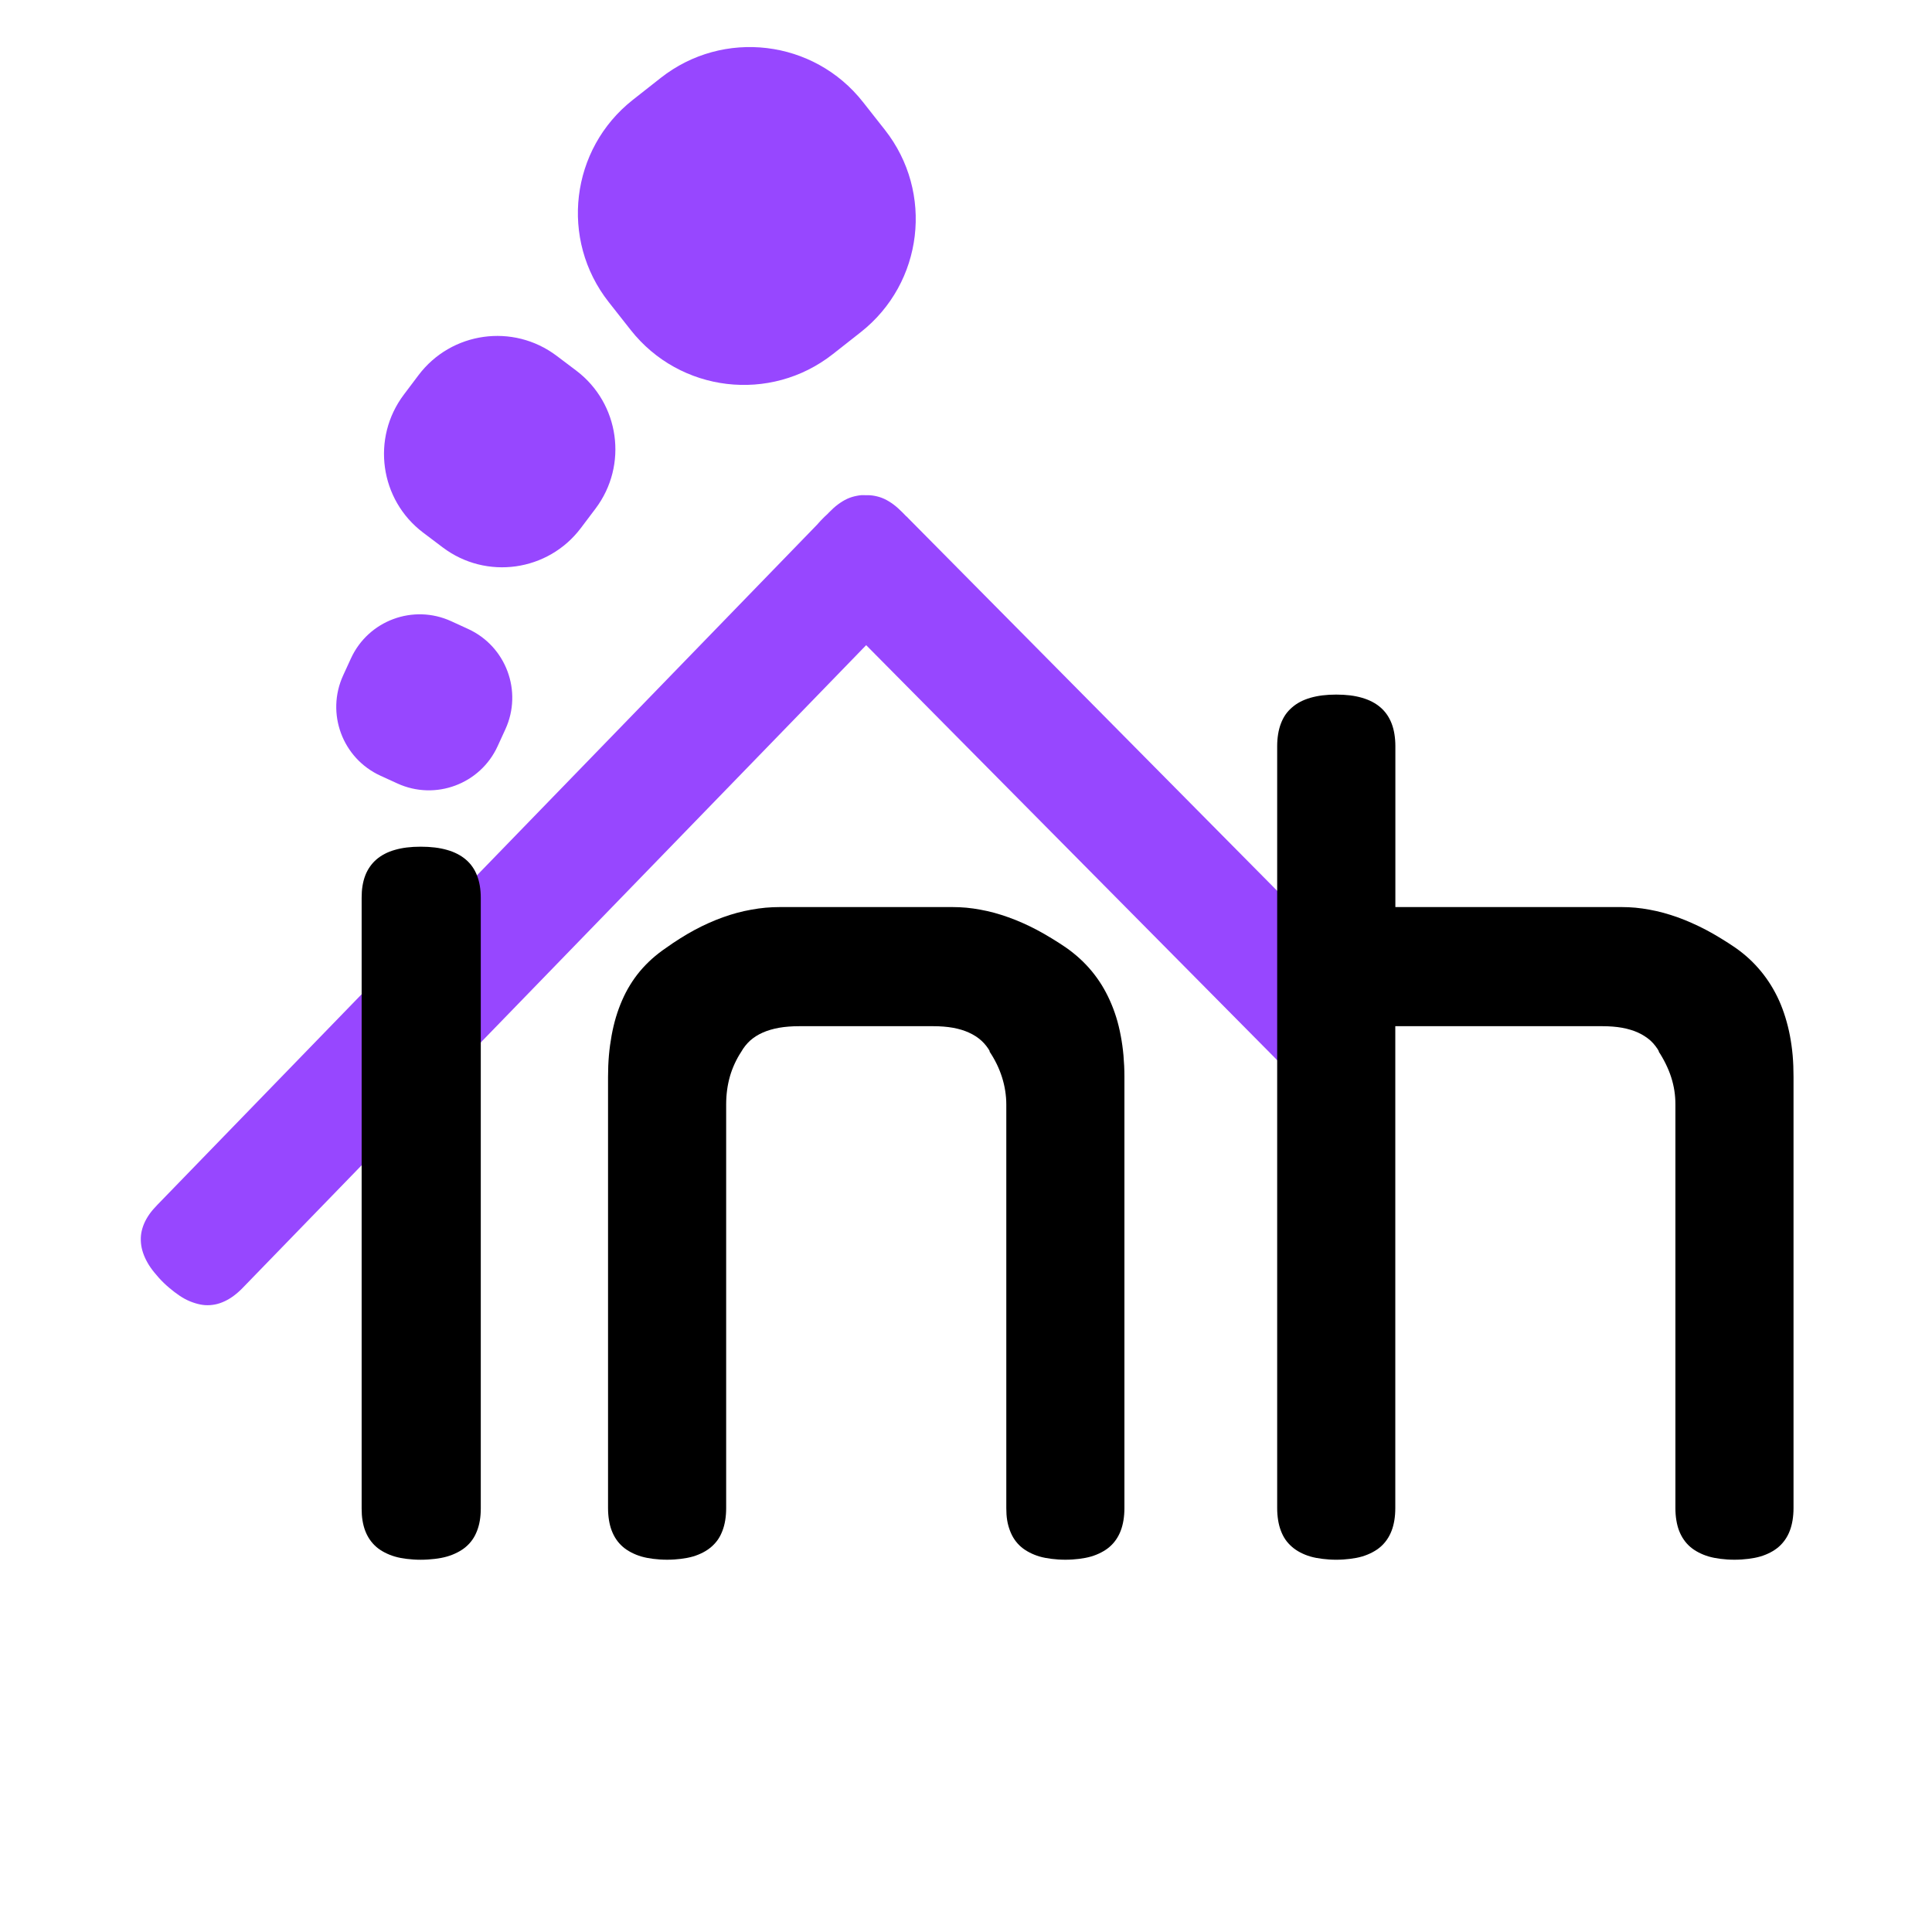 <svg width="108" height="108" viewBox="0 0 108 108" fill="none" xmlns="http://www.w3.org/2000/svg">
    <g clip-path="url(#clip0_1167_1780)">
        <path d="M48.151 27.68C48.062 27.686 47.972 27.702 47.883 27.719C47.706 27.754 47.53 27.806 47.356 27.886C47.182 27.967 47.012 28.072 46.842 28.198C46.672 28.324 46.507 28.475 46.341 28.646L46.248 28.743C46.195 28.791 46.142 28.837 46.09 28.889C45.937 29.037 45.8 29.186 45.672 29.333L8.785 67.363C8.619 67.534 8.471 67.704 8.349 67.878C8.229 68.051 8.13 68.225 8.055 68.401C7.98 68.577 7.927 68.758 7.897 68.936C7.867 69.115 7.864 69.295 7.879 69.477C7.894 69.659 7.933 69.838 7.993 70.022C8.054 70.206 8.138 70.393 8.244 70.58C8.348 70.768 8.478 70.95 8.631 71.138C8.783 71.326 8.956 71.522 9.154 71.714C9.354 71.908 9.559 72.078 9.756 72.228C9.952 72.377 10.143 72.508 10.336 72.611C10.528 72.714 10.719 72.79 10.907 72.848C11.095 72.906 11.281 72.946 11.465 72.958C11.649 72.97 11.831 72.957 12.01 72.923C12.19 72.889 12.363 72.831 12.537 72.751C12.713 72.671 12.885 72.569 13.056 72.443C13.226 72.317 13.396 72.17 13.561 71.999L48.419 36.065L71.974 59.848C72.142 60.017 72.309 60.166 72.479 60.292C72.65 60.418 72.823 60.52 72.998 60.6C73.172 60.68 73.351 60.742 73.529 60.776C73.709 60.81 73.891 60.819 74.075 60.807C74.258 60.795 74.44 60.755 74.628 60.697C74.816 60.639 75.007 60.562 75.2 60.46C75.393 60.357 75.583 60.231 75.78 60.082C75.976 59.932 76.181 59.759 76.382 59.563C76.579 59.372 76.752 59.181 76.905 58.992C77.058 58.804 77.186 58.618 77.292 58.43C77.398 58.243 77.481 58.056 77.542 57.872C77.604 57.688 77.645 57.509 77.662 57.327C77.677 57.146 77.669 56.965 77.639 56.786C77.61 56.607 77.556 56.43 77.481 56.254C77.406 56.078 77.308 55.901 77.187 55.727C77.066 55.554 76.924 55.383 76.757 55.213L50.794 28.991C50.76 28.957 50.733 28.924 50.697 28.89C50.681 28.874 50.665 28.865 50.649 28.851L50.451 28.648C50.283 28.479 50.115 28.326 49.946 28.2C49.775 28.074 49.605 27.969 49.431 27.888C49.257 27.807 49.081 27.756 48.904 27.721C48.745 27.69 48.587 27.677 48.425 27.682C48.406 27.681 48.387 27.683 48.368 27.682C48.297 27.68 48.222 27.675 48.151 27.68Z"
              fill="#9747FF"/>
        <path d="M26.168 35.159L25.221 34.725C23.098 33.753 20.588 34.686 19.616 36.809L19.182 37.756C18.209 39.879 19.142 42.389 21.266 43.362L22.212 43.795C24.336 44.768 26.846 43.835 27.818 41.712L28.252 40.765C29.224 38.641 28.291 36.132 26.168 35.159Z"
              fill="#9747FF"/>
        <path d="M23.659 29.778L24.748 30.6C27.179 32.434 30.637 31.95 32.47 29.519L33.288 28.435C35.122 26.004 34.638 22.547 32.207 20.713L31.117 19.891C28.686 18.057 25.229 18.541 23.395 20.972L22.578 22.056C20.744 24.487 21.228 27.945 23.659 29.778Z"
              fill="#9747FF"/>
        <path d="M46.56 19.793L48.118 18.567C51.613 15.817 52.216 10.756 49.467 7.261L48.24 5.703C45.491 2.209 40.429 1.605 36.935 4.355L35.377 5.581C31.882 8.331 31.279 13.393 34.028 16.887L35.255 18.445C38.004 21.939 43.066 22.543 46.56 19.793Z"
              fill="#9747FF"/>
        <path d="M23.514 47.331C23.794 47.331 24.06 47.345 24.305 47.375C24.55 47.404 24.776 47.45 24.986 47.51C25.196 47.569 25.387 47.643 25.562 47.733C25.737 47.822 25.897 47.928 26.036 48.047C26.177 48.166 26.301 48.3 26.405 48.45C26.51 48.598 26.595 48.76 26.665 48.938C26.735 49.117 26.788 49.311 26.823 49.519C26.858 49.728 26.876 49.953 26.876 50.192V84.327C26.876 84.566 26.858 84.791 26.823 84.999C26.788 85.208 26.735 85.402 26.665 85.58C26.595 85.759 26.511 85.925 26.405 86.073C26.301 86.222 26.177 86.356 26.036 86.475C25.896 86.594 25.737 86.696 25.562 86.785C25.387 86.874 25.196 86.953 24.986 87.012C24.776 87.073 24.55 87.114 24.305 87.143C24.06 87.172 23.794 87.191 23.514 87.191C23.239 87.191 22.981 87.172 22.74 87.143C22.5 87.114 22.279 87.074 22.072 87.012C21.865 86.952 21.676 86.874 21.505 86.785C21.333 86.696 21.176 86.595 21.039 86.475C20.901 86.356 20.782 86.222 20.678 86.073C20.575 85.925 20.488 85.759 20.419 85.58C20.35 85.402 20.3 85.208 20.265 84.999C20.231 84.791 20.216 84.565 20.216 84.327V50.192C20.216 49.953 20.23 49.728 20.265 49.519C20.299 49.311 20.35 49.117 20.419 48.938C20.488 48.76 20.575 48.598 20.678 48.45C20.781 48.301 20.901 48.167 21.039 48.047C21.176 47.928 21.333 47.822 21.505 47.733C21.676 47.643 21.865 47.569 22.072 47.51C22.279 47.45 22.5 47.404 22.74 47.375C22.981 47.345 23.239 47.331 23.514 47.331Z"
              fill="black"/>
        <path d="M43.59 50.706C43.325 50.706 43.06 50.718 42.795 50.741C42.53 50.765 42.265 50.803 42 50.851C41.735 50.899 41.469 50.956 41.205 51.027C40.94 51.099 40.674 51.183 40.41 51.278C40.145 51.373 39.879 51.48 39.615 51.599C39.349 51.718 39.084 51.847 38.82 51.99C38.554 52.133 38.289 52.289 38.025 52.456C37.759 52.622 37.498 52.797 37.234 52.987C36.954 53.177 36.689 53.381 36.447 53.598C36.205 53.816 35.979 54.047 35.774 54.292C35.569 54.537 35.384 54.797 35.217 55.07C35.049 55.342 34.903 55.627 34.773 55.927C34.642 56.227 34.528 56.54 34.43 56.867C34.332 57.195 34.253 57.537 34.188 57.891C34.124 58.246 34.072 58.616 34.039 58.999C34.006 59.381 33.99 59.779 33.99 60.189V84.306C33.99 84.546 34.009 84.773 34.043 84.983C34.077 85.193 34.128 85.388 34.197 85.567C34.266 85.748 34.353 85.914 34.456 86.064C34.559 86.214 34.679 86.348 34.817 86.468C34.955 86.588 35.111 86.69 35.283 86.78C35.455 86.87 35.643 86.948 35.85 87.009C36.057 87.069 36.278 87.111 36.518 87.141C36.758 87.171 37.016 87.189 37.291 87.189C37.566 87.189 37.825 87.171 38.065 87.141C38.306 87.111 38.531 87.069 38.738 87.009C38.945 86.948 39.133 86.87 39.305 86.78C39.477 86.69 39.629 86.588 39.767 86.468C39.905 86.348 40.029 86.214 40.132 86.064C40.235 85.914 40.318 85.748 40.387 85.567C40.456 85.387 40.506 85.193 40.541 84.983C40.575 84.773 40.593 84.546 40.593 84.306V61.741C40.593 61.461 40.611 61.191 40.646 60.928C40.681 60.665 40.735 60.413 40.804 60.168C40.874 59.923 40.964 59.688 41.068 59.46C41.173 59.233 41.293 59.011 41.433 58.801C41.498 58.681 41.575 58.573 41.657 58.467C41.74 58.362 41.83 58.263 41.929 58.173C42.03 58.083 42.137 58.002 42.254 57.927C42.372 57.852 42.498 57.785 42.632 57.725C42.767 57.664 42.914 57.612 43.067 57.566C43.22 57.522 43.381 57.482 43.55 57.453C43.72 57.423 43.899 57.402 44.086 57.387C44.273 57.372 44.47 57.365 44.675 57.365H52.172C52.371 57.365 52.565 57.372 52.747 57.387C52.93 57.402 53.104 57.423 53.27 57.453C53.437 57.482 53.595 57.522 53.745 57.566C53.895 57.612 54.034 57.664 54.167 57.725C54.299 57.785 54.424 57.852 54.54 57.927C54.656 58.002 54.762 58.084 54.861 58.173C54.959 58.263 55.051 58.362 55.133 58.467C55.214 58.572 55.288 58.681 55.352 58.801L55.291 58.744C55.451 58.984 55.593 59.225 55.713 59.47C55.833 59.715 55.931 59.962 56.011 60.212C56.091 60.462 56.151 60.717 56.191 60.972C56.231 61.227 56.253 61.482 56.253 61.741V84.306C56.253 84.546 56.266 84.773 56.301 84.983C56.335 85.193 56.391 85.388 56.459 85.567C56.528 85.748 56.611 85.914 56.715 86.064C56.817 86.214 56.937 86.348 57.075 86.468C57.213 86.588 57.369 86.69 57.541 86.78C57.713 86.87 57.902 86.948 58.108 87.009C58.315 87.069 58.54 87.111 58.781 87.141C59.022 87.171 59.279 87.189 59.555 87.189C59.829 87.189 60.088 87.171 60.329 87.141C60.569 87.111 60.79 87.069 60.996 87.009C61.203 86.948 61.392 86.87 61.563 86.78C61.735 86.69 61.892 86.588 62.029 86.468C62.167 86.348 62.286 86.214 62.39 86.064C62.493 85.914 62.581 85.748 62.649 85.567C62.718 85.387 62.768 85.193 62.803 84.983C62.837 84.773 62.856 84.546 62.856 84.306V60.189C62.856 59.779 62.837 59.38 62.803 58.999C62.769 58.616 62.717 58.246 62.649 57.891C62.582 57.537 62.501 57.195 62.398 56.867C62.297 56.54 62.177 56.227 62.042 55.927C61.907 55.627 61.758 55.343 61.59 55.07C61.421 54.798 61.234 54.537 61.032 54.292C60.83 54.047 60.609 53.815 60.373 53.598C60.136 53.38 59.882 53.177 59.613 52.987C59.338 52.797 59.063 52.621 58.791 52.456C58.519 52.29 58.248 52.133 57.978 51.99C57.709 51.847 57.441 51.718 57.174 51.599C56.906 51.479 56.639 51.372 56.373 51.278C56.108 51.183 55.845 51.099 55.583 51.027C55.32 50.956 55.06 50.899 54.8 50.851C54.54 50.803 54.28 50.765 54.022 50.741C53.764 50.718 53.508 50.706 53.253 50.706H43.59Z"
              fill="black"/>
        <path d="M74.697 38.828C74.422 38.828 74.164 38.842 73.923 38.872C73.683 38.902 73.457 38.949 73.251 39.008C73.044 39.069 72.855 39.143 72.683 39.233C72.512 39.323 72.359 39.429 72.222 39.549C72.084 39.669 71.96 39.803 71.857 39.953C71.754 40.103 71.671 40.27 71.602 40.45C71.533 40.63 71.483 40.824 71.448 41.034C71.414 41.244 71.395 41.466 71.395 41.707V84.307C71.395 84.547 71.414 84.774 71.448 84.984C71.482 85.194 71.533 85.389 71.602 85.568C71.671 85.749 71.753 85.915 71.857 86.065C71.96 86.215 72.084 86.349 72.222 86.469C72.359 86.589 72.511 86.691 72.683 86.781C72.855 86.871 73.044 86.949 73.251 87.01C73.457 87.07 73.683 87.112 73.923 87.141C74.164 87.171 74.422 87.19 74.697 87.19C74.972 87.19 75.23 87.171 75.471 87.141C75.712 87.112 75.933 87.07 76.138 87.01C76.345 86.949 76.534 86.871 76.706 86.781C76.877 86.691 77.034 86.589 77.172 86.469C77.309 86.349 77.429 86.215 77.532 86.065C77.635 85.915 77.723 85.749 77.792 85.568C77.861 85.388 77.911 85.194 77.946 84.984C77.98 84.774 77.998 84.547 77.998 84.307V57.364L89.578 57.365C89.778 57.365 89.971 57.372 90.154 57.387C90.337 57.402 90.511 57.423 90.677 57.453C90.844 57.482 91.002 57.522 91.151 57.567C91.301 57.612 91.441 57.664 91.573 57.725C91.706 57.785 91.827 57.852 91.942 57.927C92.058 58.002 92.168 58.084 92.267 58.173C92.366 58.263 92.453 58.362 92.535 58.467C92.617 58.572 92.69 58.681 92.754 58.801L92.697 58.744C92.857 58.984 92.995 59.225 93.115 59.47C93.235 59.715 93.338 59.962 93.418 60.212C93.499 60.462 93.559 60.717 93.599 60.972C93.639 61.227 93.656 61.482 93.656 61.741V84.306C93.656 84.546 93.674 84.773 93.709 84.983C93.743 85.193 93.793 85.388 93.862 85.567C93.931 85.748 94.019 85.914 94.122 86.064C94.225 86.214 94.345 86.348 94.482 86.468C94.62 86.588 94.777 86.69 94.948 86.78C95.12 86.87 95.309 86.948 95.516 87.009C95.722 87.069 95.943 87.111 96.183 87.141C96.424 87.171 96.681 87.189 96.957 87.189C97.232 87.189 97.489 87.171 97.731 87.141C97.972 87.111 98.197 87.069 98.403 87.009C98.61 86.948 98.798 86.87 98.971 86.78C99.142 86.69 99.295 86.588 99.433 86.468C99.57 86.348 99.689 86.214 99.793 86.064C99.896 85.914 99.984 85.748 100.052 85.567C100.121 85.387 100.171 85.193 100.206 84.983C100.24 84.773 100.259 84.546 100.259 84.306V60.189C100.259 59.779 100.245 59.38 100.211 58.999C100.177 58.616 100.125 58.246 100.057 57.891C99.99 57.537 99.903 57.195 99.802 56.867C99.7 56.54 99.585 56.227 99.45 55.927C99.315 55.627 99.162 55.343 98.994 55.07C98.825 54.798 98.638 54.537 98.436 54.292C98.233 54.047 98.017 53.815 97.781 53.598C97.545 53.38 97.291 53.177 97.021 52.987C96.746 52.797 96.471 52.621 96.199 52.456C95.927 52.289 95.656 52.133 95.386 51.99C95.116 51.847 94.846 51.718 94.578 51.599C94.31 51.479 94.047 51.372 93.782 51.278C93.517 51.183 93.249 51.099 92.987 51.027C92.725 50.956 92.465 50.899 92.205 50.851C91.945 50.803 91.685 50.765 91.427 50.741C91.169 50.718 90.918 50.706 90.662 50.706H78.002V41.707C78.002 41.467 77.983 41.244 77.949 41.034C77.915 40.824 77.864 40.629 77.795 40.45C77.726 40.27 77.639 40.103 77.536 39.953C77.433 39.803 77.313 39.669 77.175 39.549C77.037 39.429 76.881 39.323 76.709 39.233C76.537 39.143 76.349 39.069 76.142 39.008C75.935 38.948 75.714 38.902 75.474 38.872C75.234 38.843 74.972 38.828 74.697 38.828Z"
              fill="black"/>
    </g>
    <defs>
        <clipPath id="clip0_1167_1780">
            <rect width="108" height="108" fill="white"/>
        </clipPath>
    </defs>
</svg>